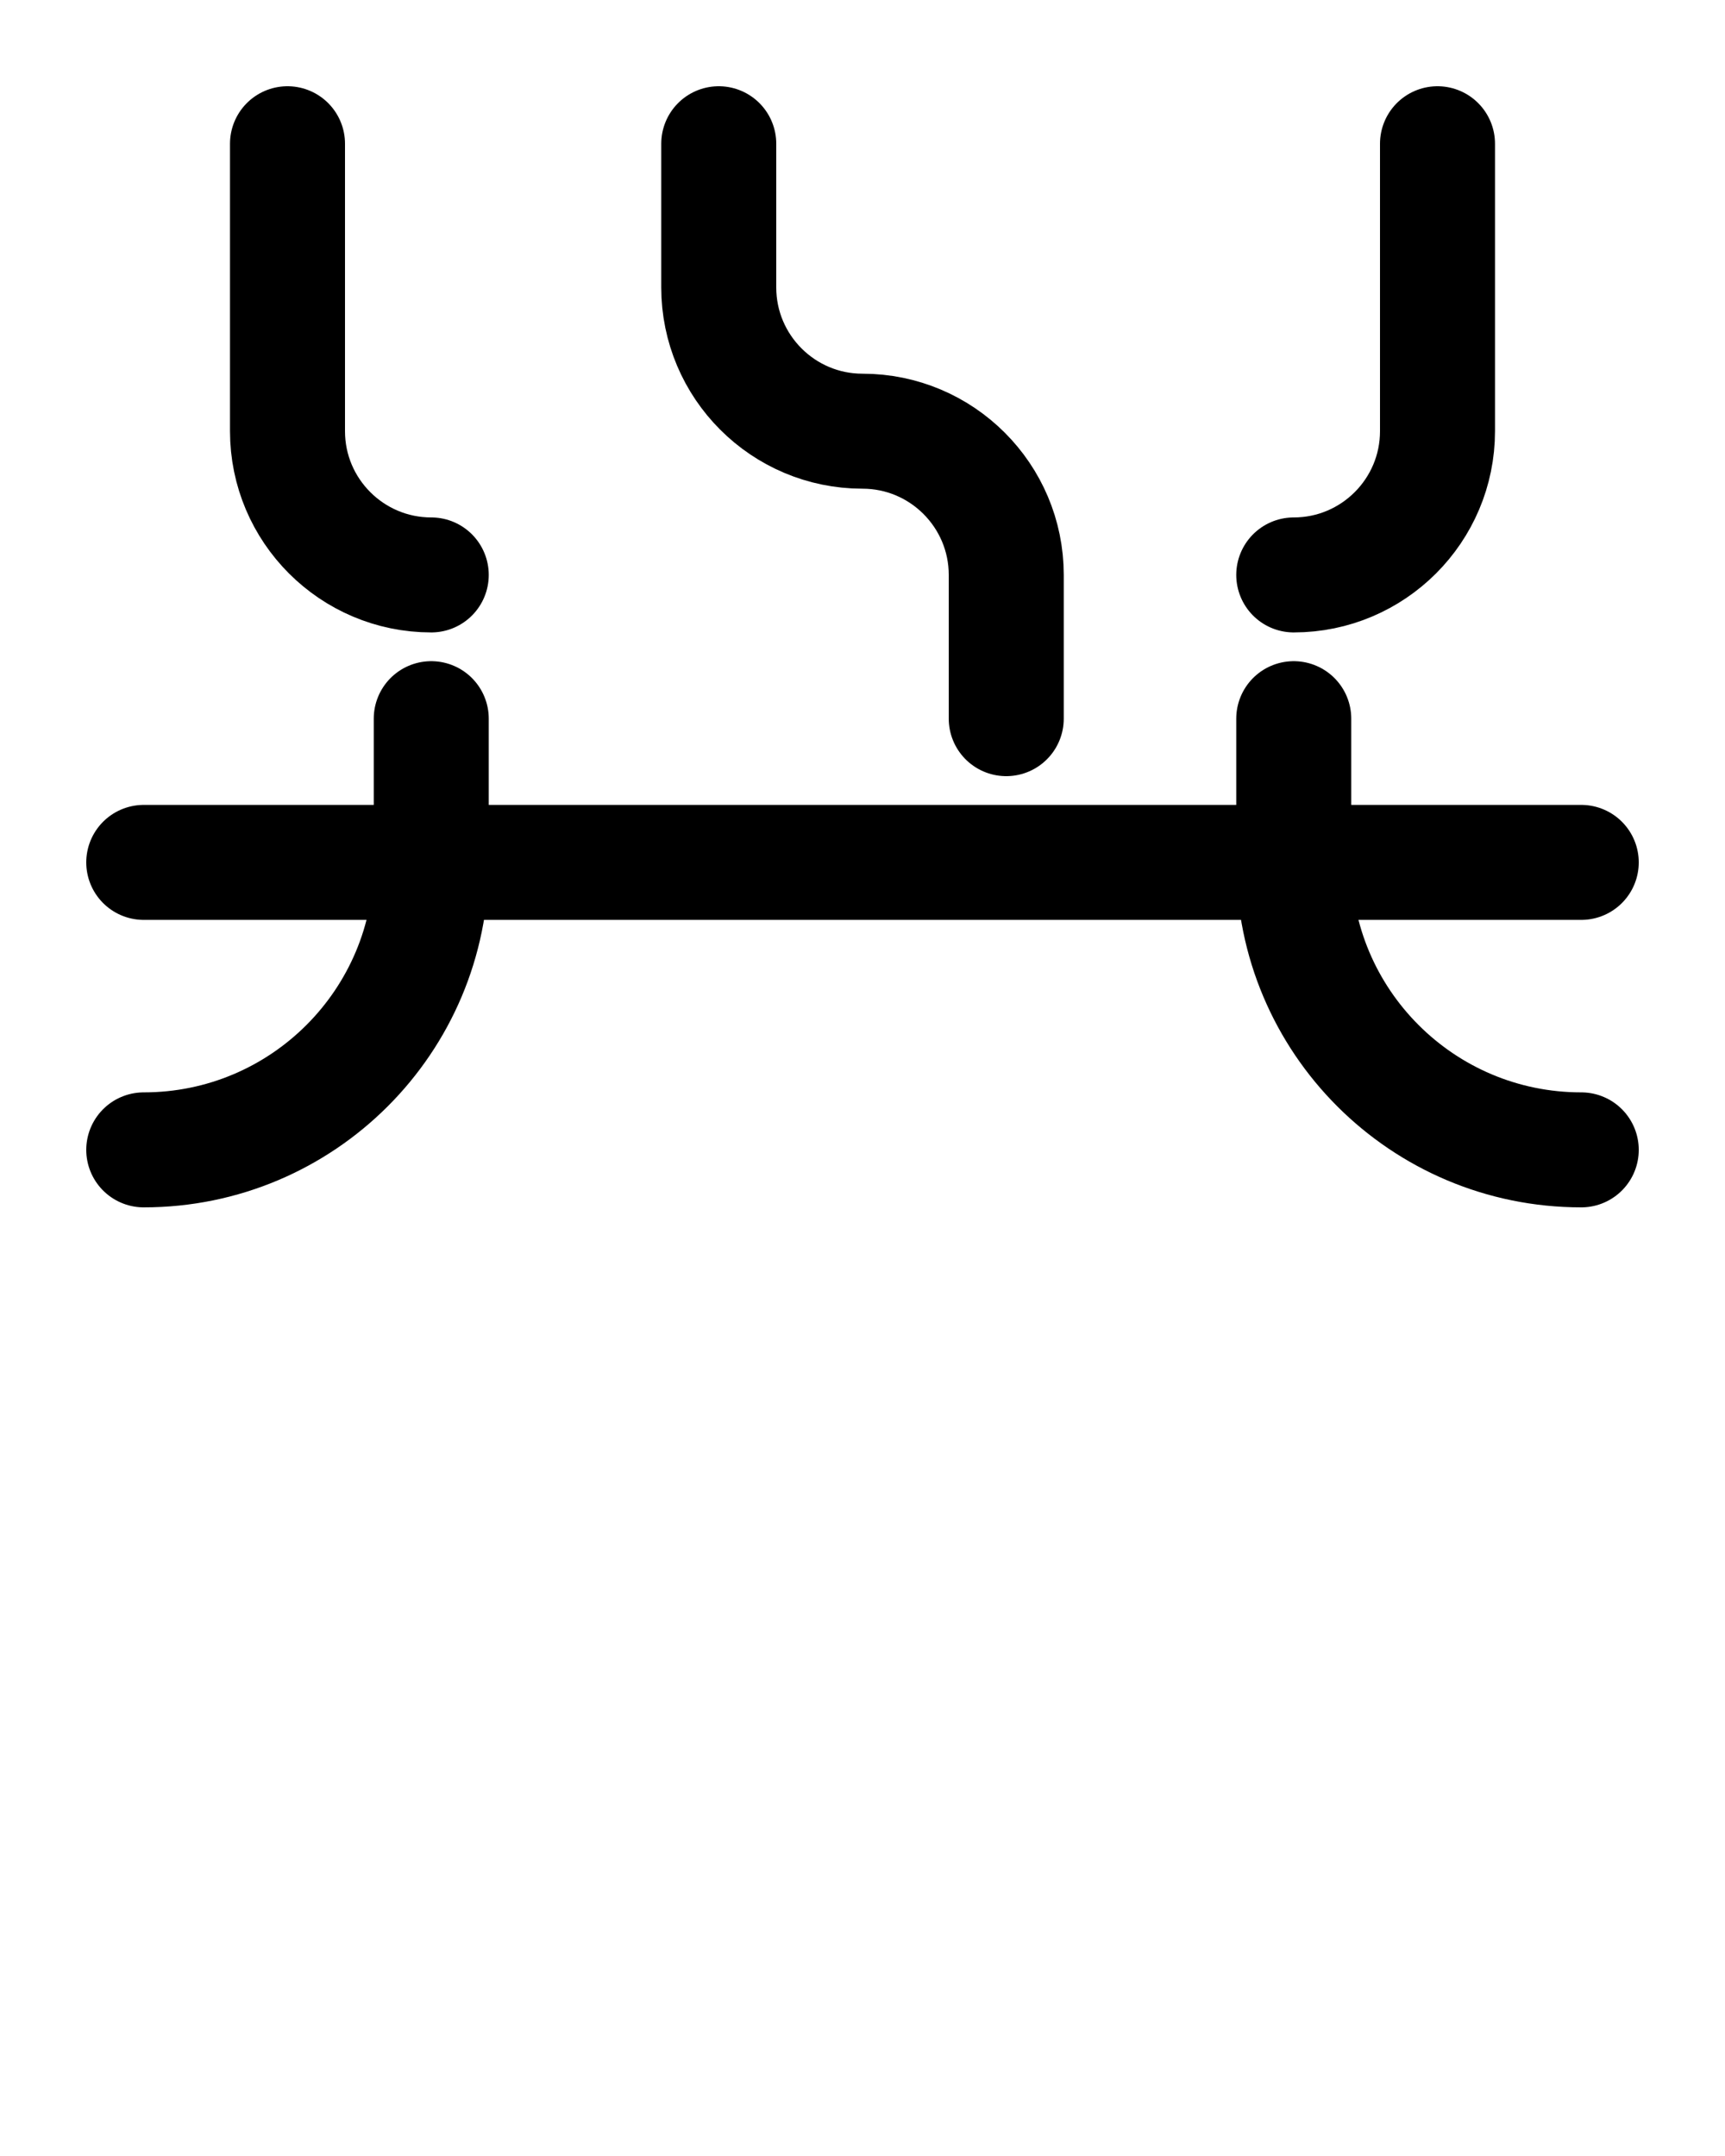 <?xml version="1.0" encoding="utf-8"?>
<!-- Generator: Adobe Illustrator 26.0.0, SVG Export Plug-In . SVG Version: 6.00 Build 0)  -->
<svg version="1.1" id="图层_1" xmlns="http://www.w3.org/2000/svg" xmlns:xlink="http://www.w3.org/1999/xlink" x="0px" y="0px"
	 viewBox="0 0 720 900" style="enable-background:new 0 0 720 900;" xml:space="preserve">
<style type="text/css">
	.st0{fill:none;stroke:#000000;stroke-width:48;stroke-linecap:round;stroke-linejoin:round;stroke-miterlimit:10;}
</style>
<line class="st0" x1="60" y1="360" x2="660" y2="360"/>
<path class="st0" d="M180,300v60c0,66.3-53.7,120-120,120"/>
<path class="st0" d="M540,300v60c0,66.3,53.7,120,120,120"/>
<path class="st0" d="M300,60v60c0,33.1,26.9,60,60,60h0c33.1,0,60,26.9,60,60l0,60"/>
<path class="st0" d="M120,60v120c0,33.1,26.9,60,60,60h0"/>
<path class="st0" d="M600,60v120c0,33.1-26.9,60-60,60h0"/>
</svg>
